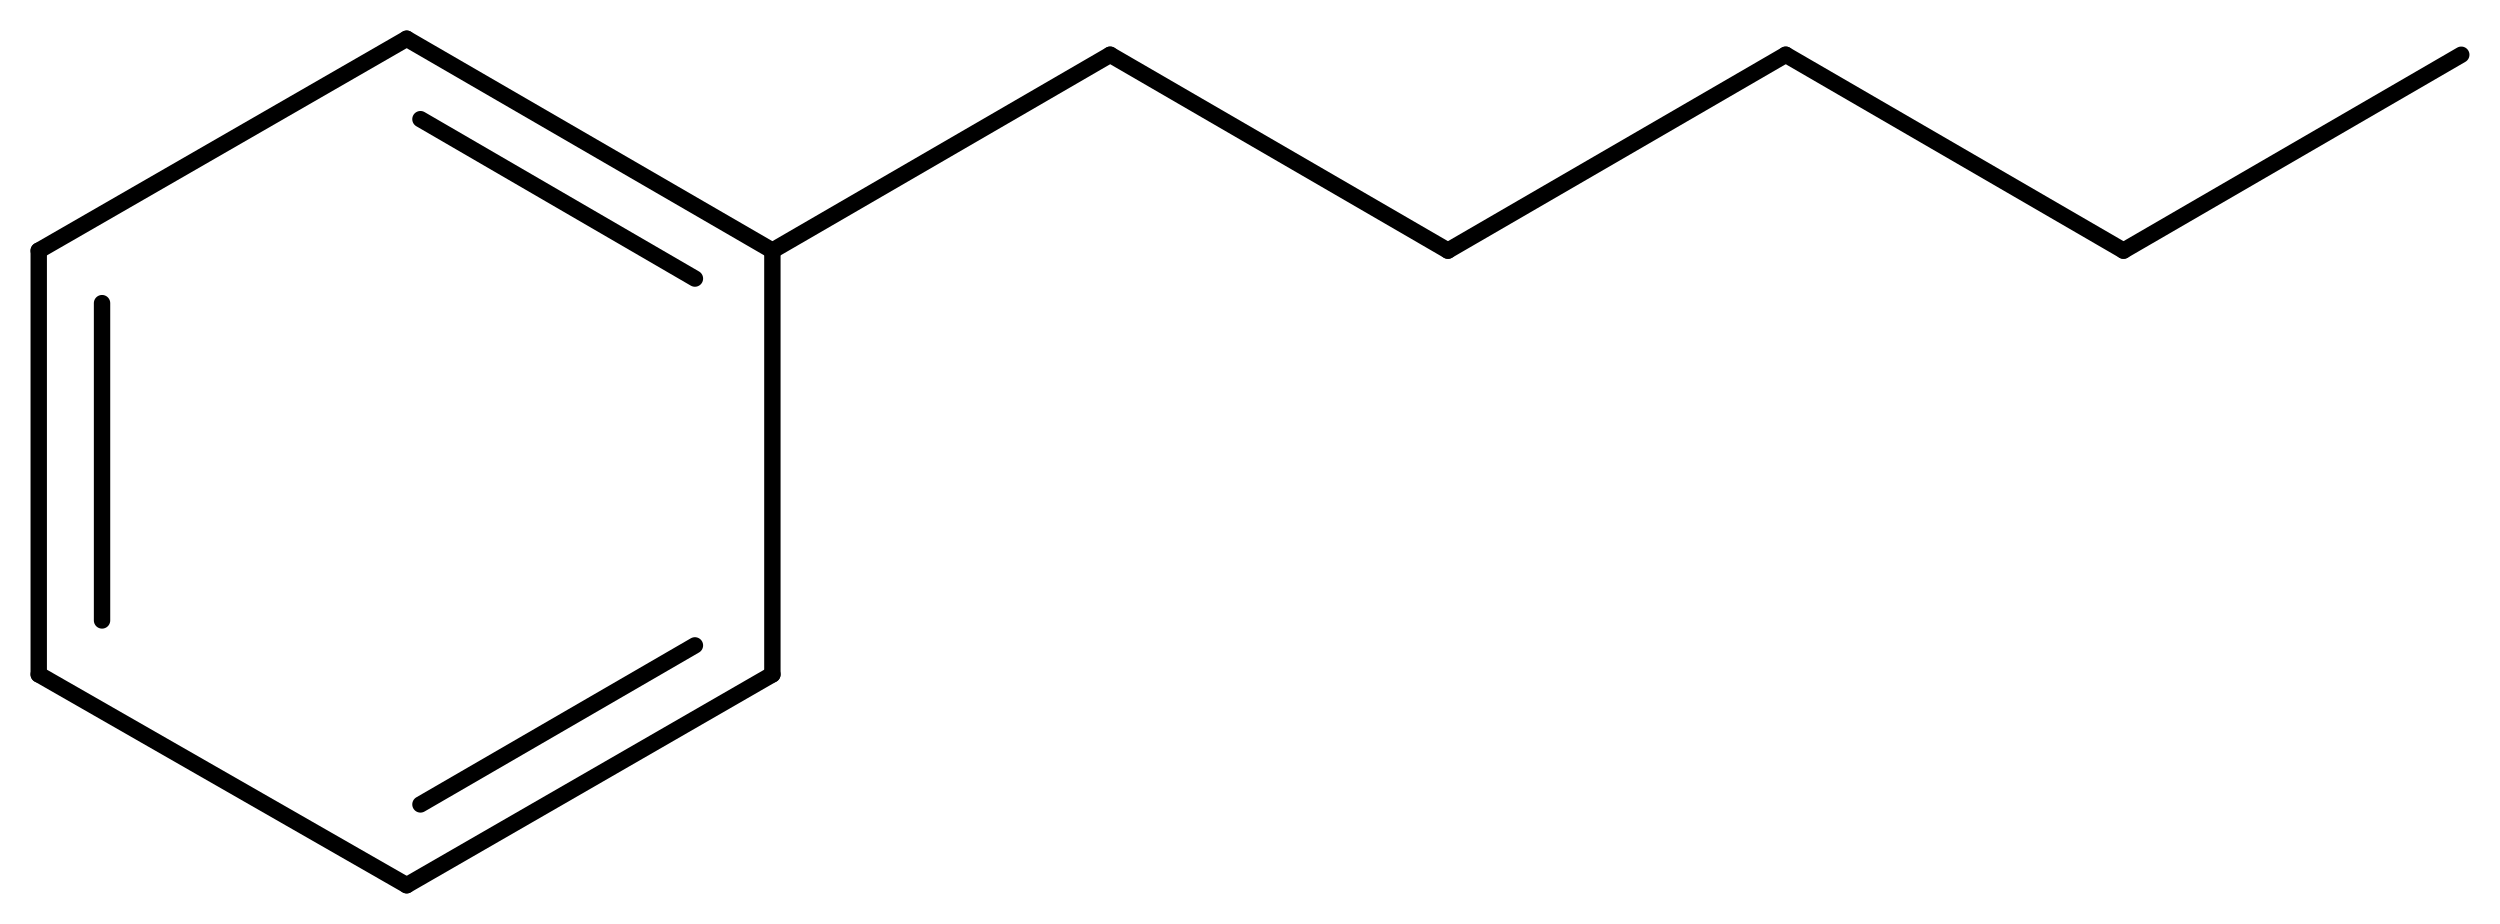 <svg width="201.39" viewBox="0 0 6713 2481" text-rendering="auto" stroke-width="1" stroke-opacity="1" stroke-miterlimit="10" stroke-linejoin="miter" stroke-linecap="square" stroke-dashoffset="0" stroke-dasharray="none" stroke="black" shape-rendering="auto" image-rendering="auto" height="74.43" font-weight="normal" font-style="normal" font-size="12" font-family="'Dialog'" fill-opacity="1" fill="black" color-rendering="auto" color-interpolation="auto" xmlns="http://www.w3.org/2000/svg"><g><g stroke="white" fill="white"><rect y="0" x="0" width="6713" stroke="none" height="2481"/></g><g transform="translate(32866,32866)" text-rendering="geometricPrecision" stroke-width="44" stroke-linejoin="round" stroke-linecap="round"><line y2="-32193" y1="-32762" x2="-30792" x1="-31774" fill="none"/><line y2="-32118" y1="-32546" x2="-31000" x1="-31737" fill="none"/><line y2="-31055" y1="-32193" x2="-30792" x1="-30792" fill="none"/><line y2="-32762" y1="-32193" x2="-31774" x1="-32762" fill="none"/><line y2="-30489" y1="-31055" x2="-31774" x1="-30792" fill="none"/><line y2="-30706" y1="-31133" x2="-31737" x1="-31000" fill="none"/><line y2="-32193" y1="-31055" x2="-32762" x1="-32762" fill="none"/><line y2="-32052" y1="-31200" x2="-32592" x1="-32592" fill="none"/><line y2="-31055" y1="-30489" x2="-32762" x1="-31774" fill="none"/><line y2="-32719" y1="-32193" x2="-29885" x1="-30792" fill="none"/><line y2="-32193" y1="-32719" x2="-28978" x1="-29885" fill="none"/><line y2="-32719" y1="-32193" x2="-28071" x1="-28978" fill="none"/><line y2="-32193" y1="-32719" x2="-27164" x1="-28071" fill="none"/><line y2="-32719" y1="-32193" x2="-26257" x1="-27164" fill="none"/></g></g></svg>